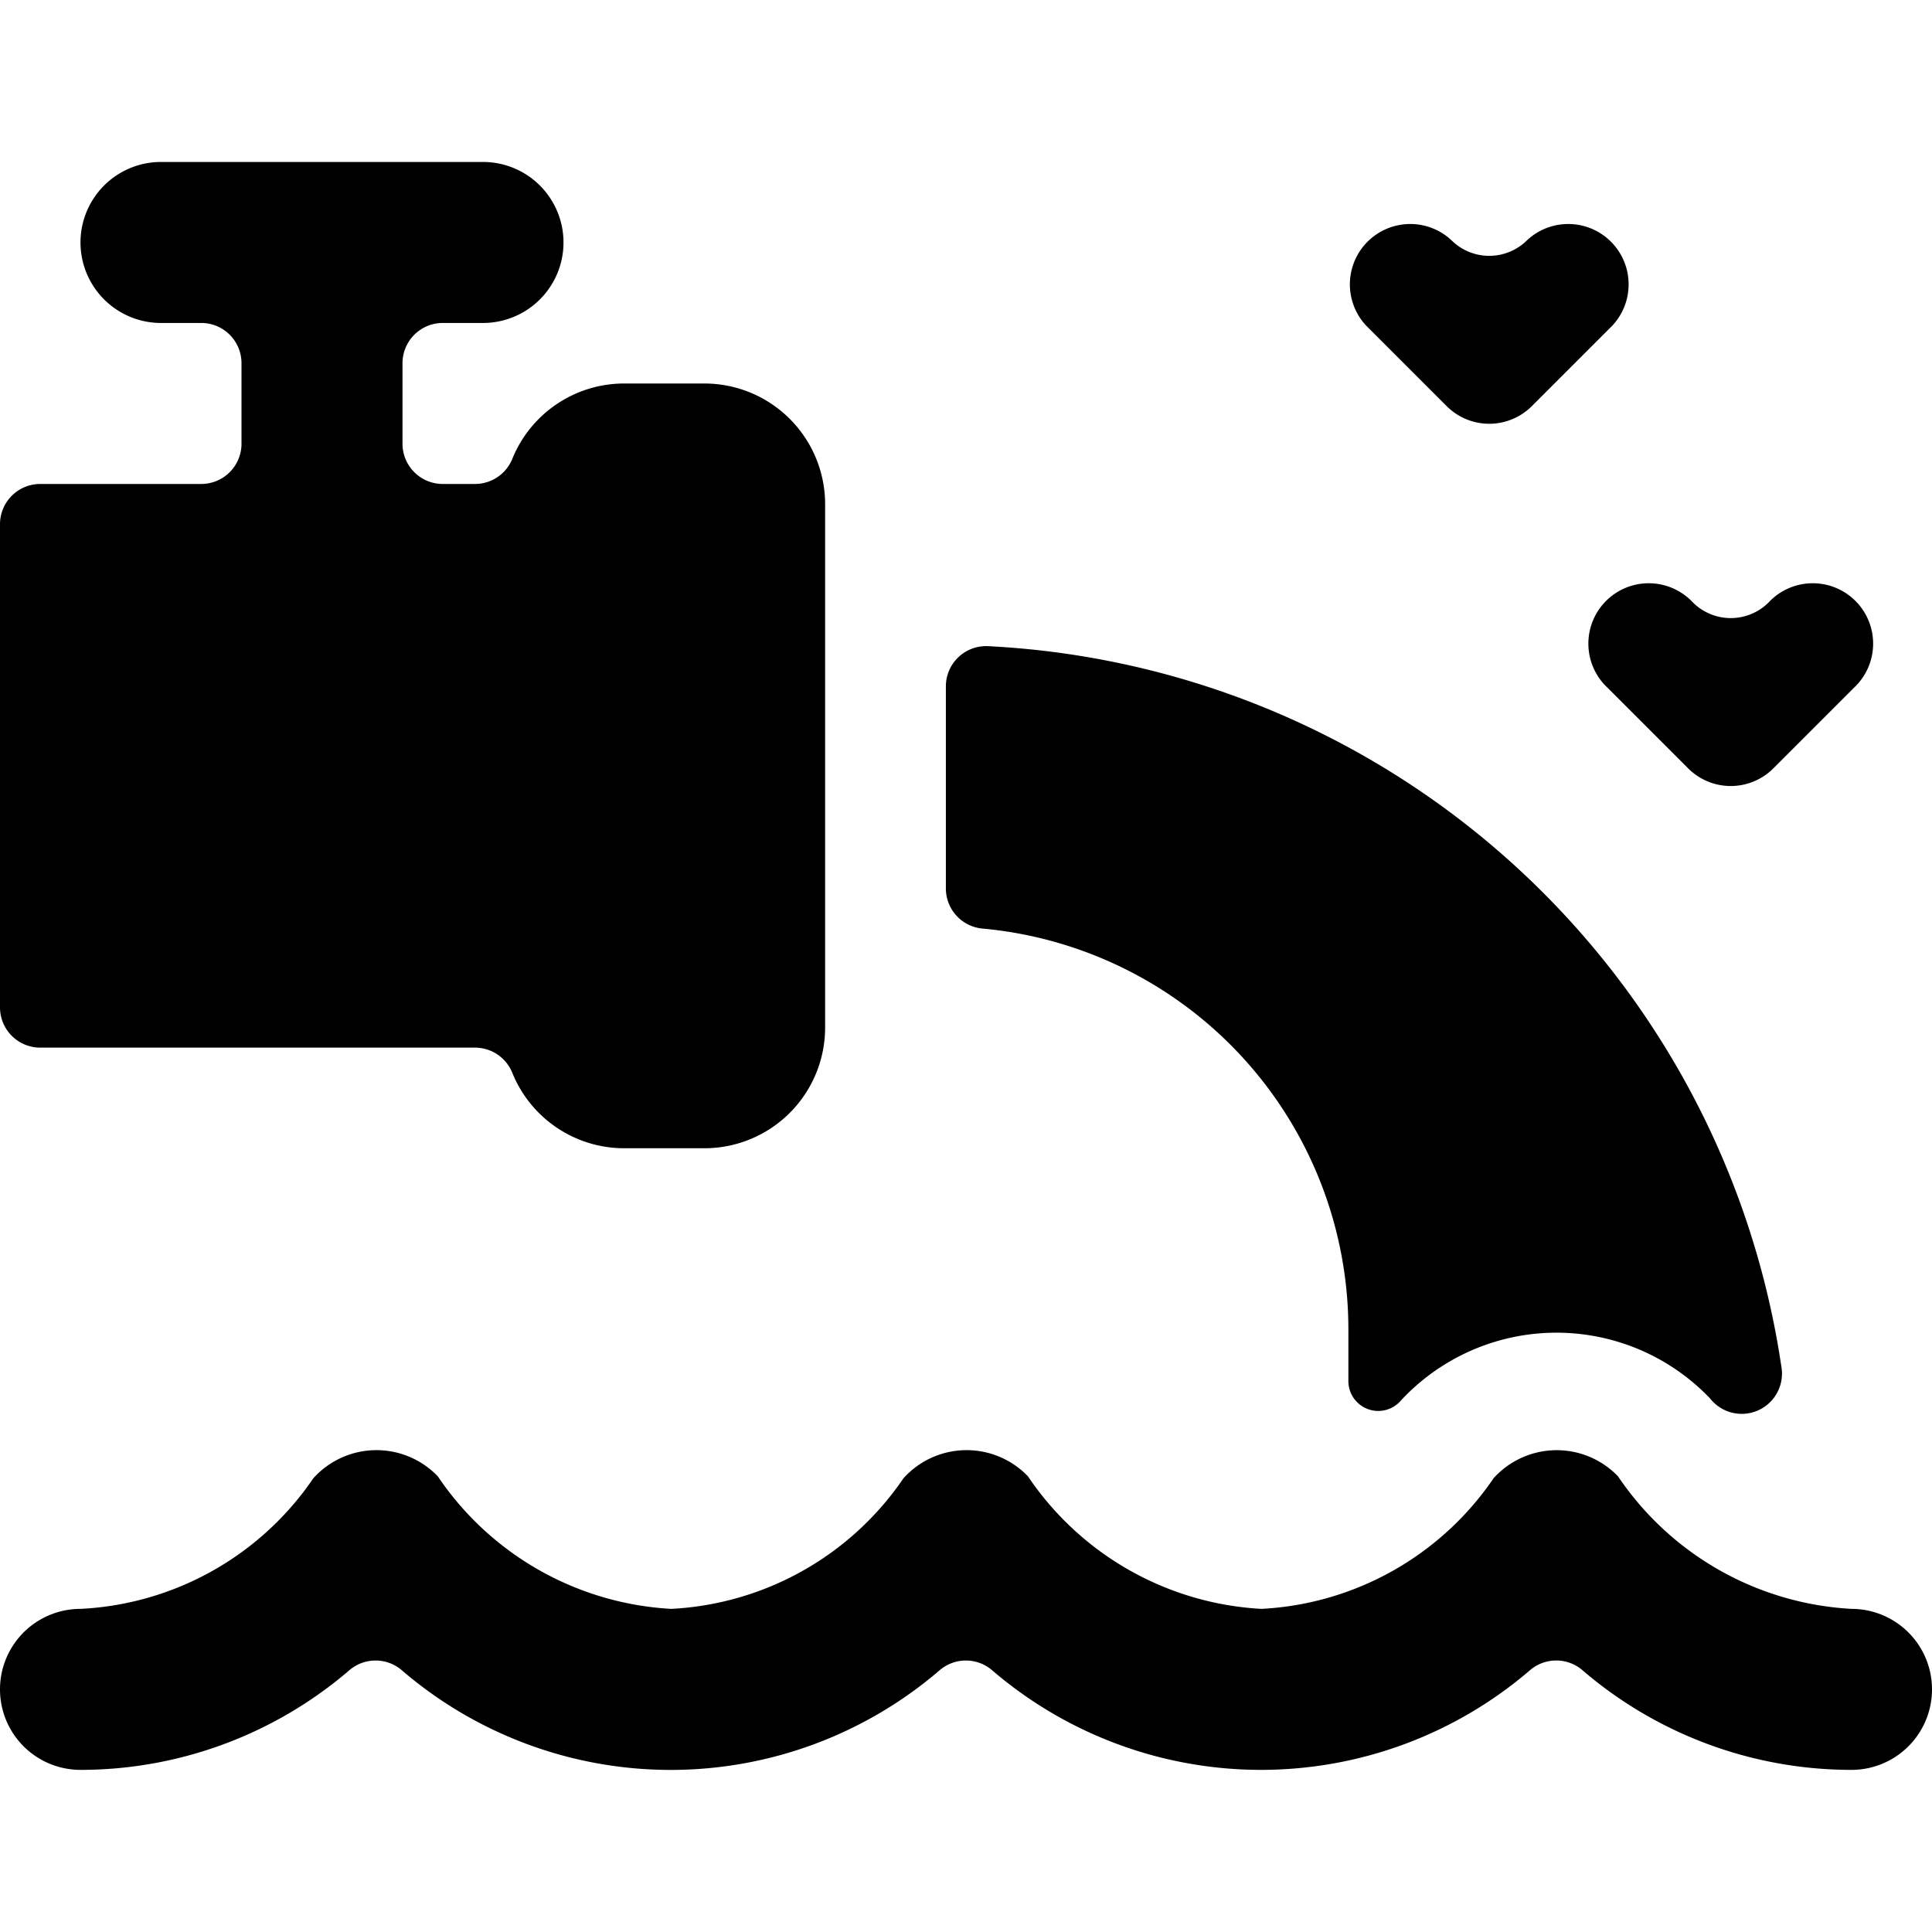 <svg id="Bold" xmlns="http://www.w3.org/2000/svg" viewBox="0 0 24 24"><title>pollution-faucet-water</title><path d="M.5,13.014H5.9a.5.5,0,0,1,.464.313,1.5,1.5,0,0,0,1.386.937h1a1.5,1.5,0,0,0,1.5-1.5v-6.5a1.5,1.5,0,0,0-1.5-1.5h-1A1.5,1.5,0,0,0,6.364,5.7a.5.5,0,0,1-.464.312H5.5a.5.5,0,0,1-.5-.5v-1a.5.5,0,0,1,.5-.5H6a1,1,0,0,0,0-2H2a1,1,0,0,0,0,2h.5a.5.5,0,0,1,.5.5v1a.5.5,0,0,1-.5.5H.5a.5.5,0,0,0-.5.5v6A.5.5,0,0,0,.5,13.014Z"/><path d="M17.97,5.044a.748.748,0,0,0,1.06,0l1-1a.75.75,0,0,0-1.06-1.06.666.666,0,0,1-.94,0,.75.75,0,0,0-1.06,1.06Z"/><path d="M19.97,8.544l1,1a.748.748,0,0,0,1.06,0l1-1a.75.75,0,1,0-1.06-1.06.666.666,0,0,1-.94,0,.75.75,0,1,0-1.06,1.06Z"/><path d="M12.205,11.535a5,5,0,0,1,4.545,4.979v.642a.371.371,0,0,0,.655.239,2.637,2.637,0,0,1,3.838-.023.5.5,0,0,0,.885-.4,10.494,10.494,0,0,0-9.853-8.945.5.5,0,0,0-.525.5v2.511A.5.5,0,0,0,12.205,11.535Z"/><path d="M23,19.986a3.745,3.745,0,0,1-2.9-1.646,1.056,1.056,0,0,0-1.546.023,3.72,3.72,0,0,1-2.884,1.623,3.743,3.743,0,0,1-2.9-1.646,1.055,1.055,0,0,0-1.547.024,3.72,3.72,0,0,1-2.884,1.622,3.745,3.745,0,0,1-2.9-1.646,1.055,1.055,0,0,0-1.547.024A3.718,3.718,0,0,1,1,19.986a1,1,0,0,0,0,2,5.126,5.126,0,0,0,3.346-1.243.5.5,0,0,1,.639,0,5.126,5.126,0,0,0,6.694,0,.5.5,0,0,1,.639,0,5.128,5.128,0,0,0,6.694,0,.5.5,0,0,1,.64,0A5.126,5.126,0,0,0,23,21.986a1,1,0,0,0,0-2Z"/></svg>